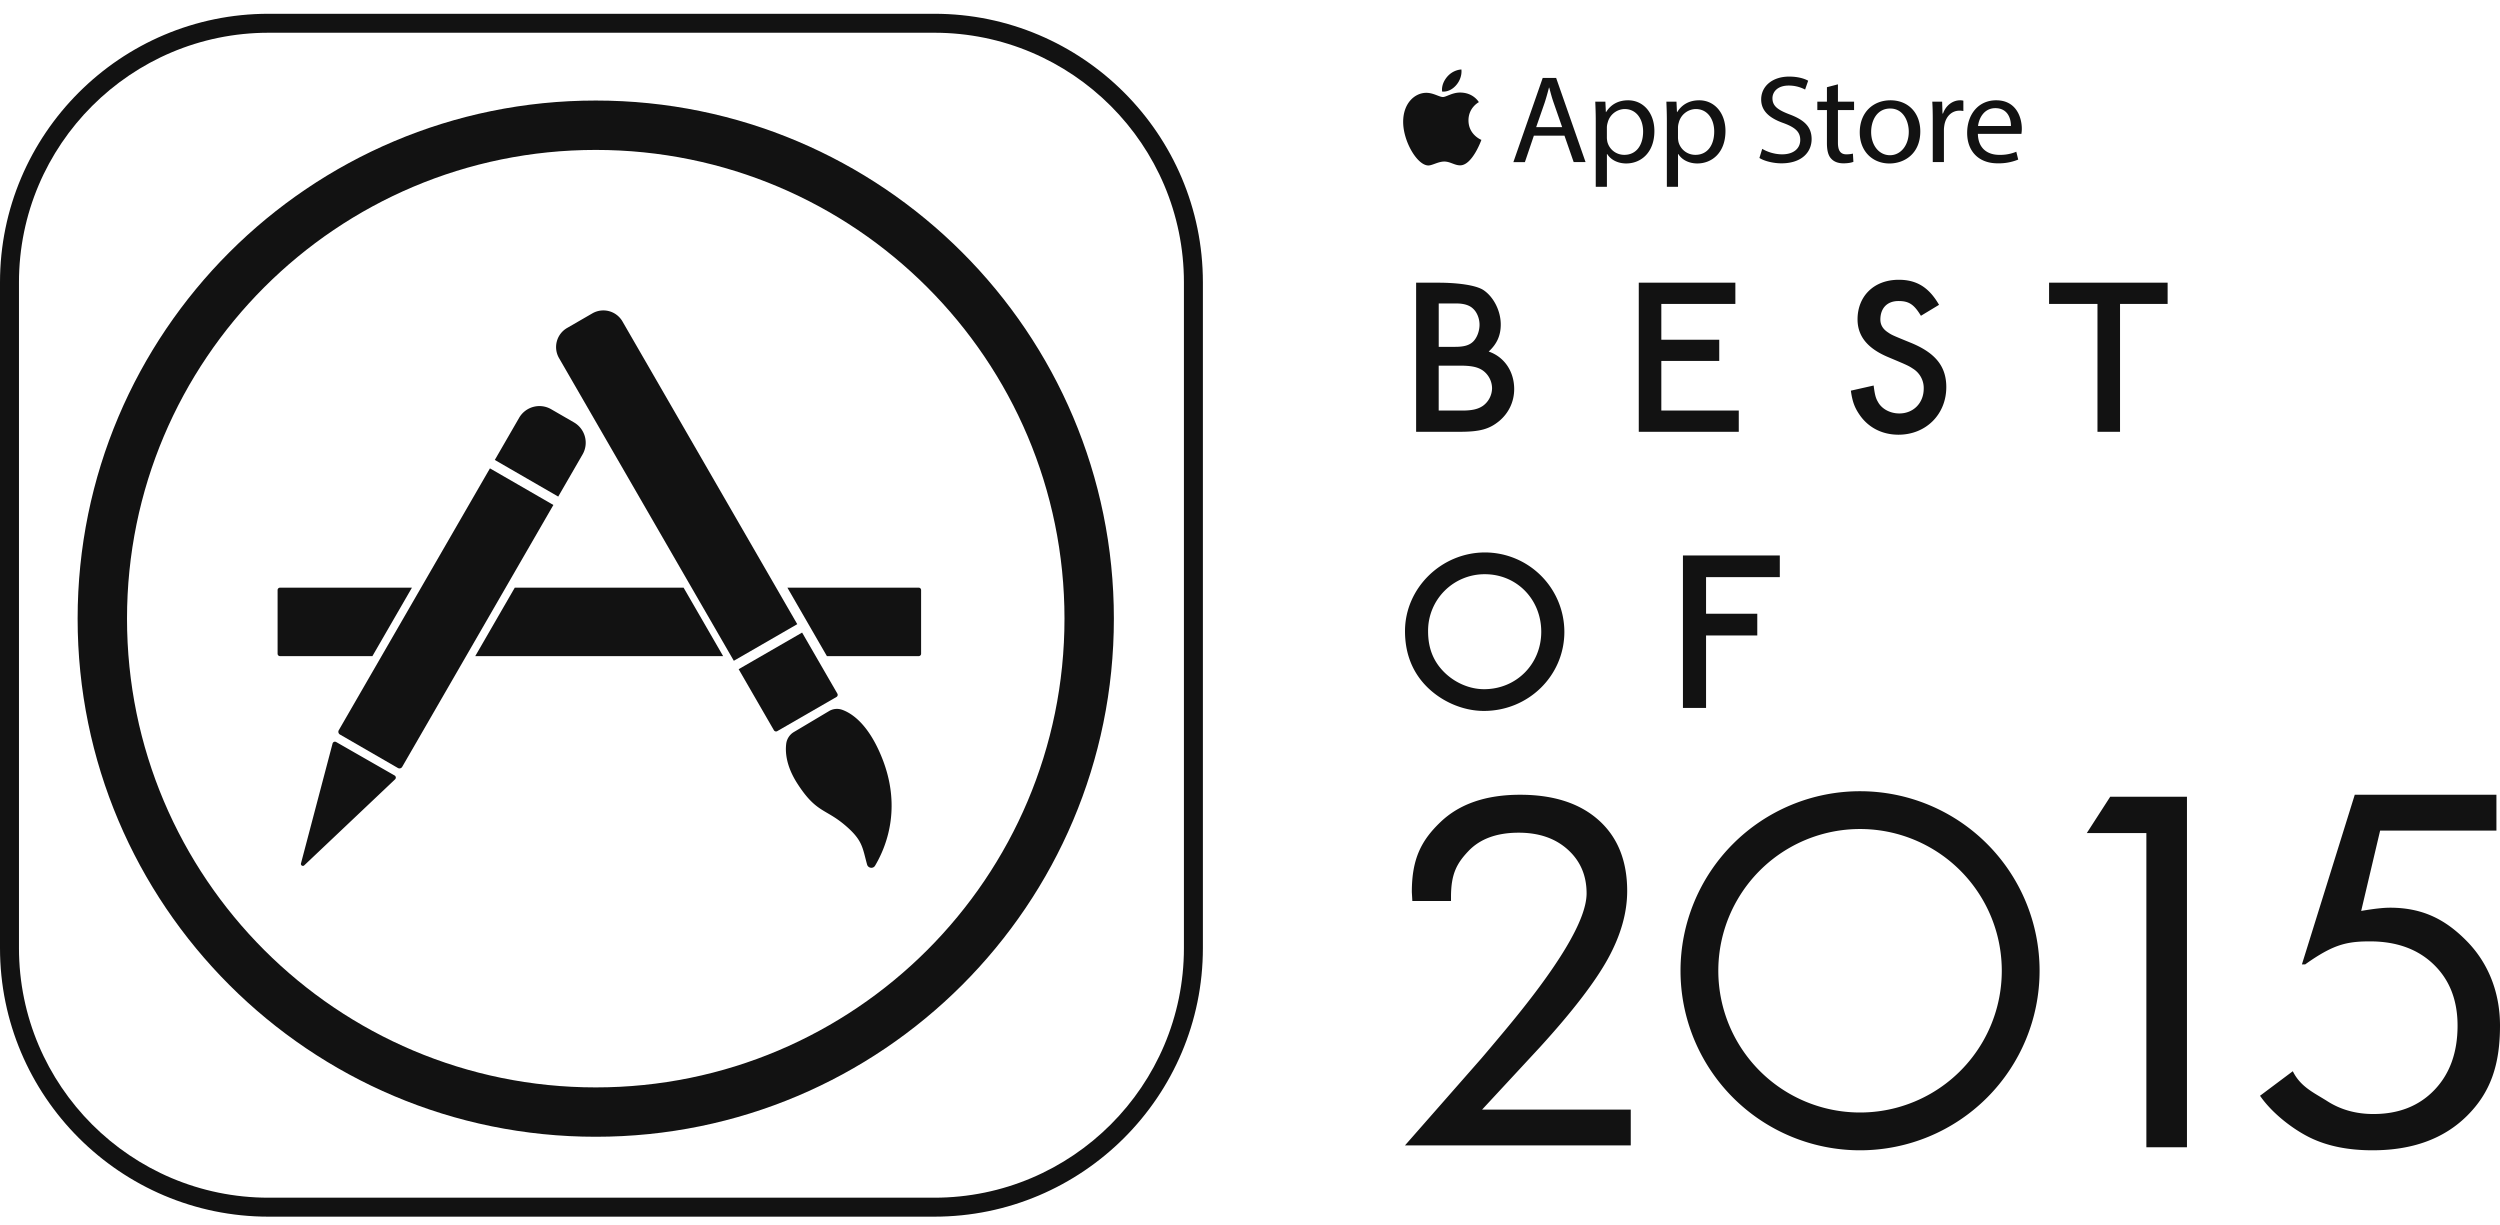 <svg xmlns="http://www.w3.org/2000/svg" width="102" height="50" viewBox="0 0 102 50">
    <g fill="#121212" fill-rule="evenodd">
        <path d="M66.535 45.27v1.461h-9.211l3.118-3.55c.199-.232.484-.57.856-1.015 2.29-2.727 3.435-4.633 3.435-5.716 0-.729-.255-1.323-.765-1.784-.51-.462-1.178-.692-2.006-.692-.892 0-1.575.25-2.05.75-.474.5-.711.93-.711 1.871v.165h-1.578c0-.046-.02-.339-.02-.378 0-1.34.388-2.094 1.165-2.838.776-.745 1.86-1.118 3.252-1.118 1.366 0 2.436.347 3.209 1.04.773.693 1.16 1.656 1.16 2.887 0 .89-.262 1.81-.785 2.762-.523.95-1.448 2.155-2.776 3.612l-2.358 2.544h6.065zM75.89 45.39a5.783 5.783 0 1 0 0-11.566 5.783 5.783 0 0 0 0 11.566zm0 1.542a7.325 7.325 0 1 1 0-14.65 7.325 7.325 0 0 1 0 14.65zM87.572 46.808v-12.82h-2.43l.954-1.48h3.132v14.3zM94.05 39.348h-.132l2.156-6.922h5.78v1.462h-4.745l-.773 3.278c.51-.088.902-.132 1.176-.132 1.406 0 2.326.54 3.143 1.374.818.835 1.345 2.01 1.345 3.439 0 1.624-.4 2.739-1.345 3.678-.944.938-2.23 1.407-3.859 1.407-.987 0-1.832-.17-2.535-.511-.703-.341-1.562-1-2.052-1.714l1.337-1.001c.32.65.882.885 1.421 1.23.54.343 1.163.516 1.869.516 1.033 0 1.863-.328 2.49-.984.628-.656.942-1.53.942-2.621 0-1.04-.325-1.872-.976-2.499-.65-.627-1.518-.94-2.603-.94-.57 0-1.003.049-1.492.258-.326.14-.709.367-1.147.682zM80.704 5.141h1.342c.005-.285-.12-.728-.637-.728-.465 0-.669.418-.705.728zm1.77.321h-1.776c.01.606.408.856.867.856a1.7 1.7 0 0 0 .7-.127l.078.32a2.093 2.093 0 0 1-.84.153c-.779 0-1.243-.499-1.243-1.242 0-.744.449-1.33 1.185-1.33.825 0 1.045.708 1.045 1.161 0 .092-.01.163-.016.21zm-3.617 1.151V4.917c0-.29-.005-.54-.02-.769h.402l.015.484h.021c.115-.33.392-.54.7-.54.052 0 .089.005.13.016v.422a.706.706 0 0 0-.156-.015c-.324 0-.554.24-.616.575-.01.062-.021.133-.021.21v1.313h-.455zm-1.736-2.185c-.543 0-.778.49-.778.958 0 .54.319.947.768.947.438 0 .767-.402.767-.957 0-.418-.214-.948-.757-.948zm.01-.336c.726 0 1.217.515 1.217 1.268 0 .912-.647 1.31-1.258 1.31-.684 0-1.212-.49-1.212-1.269 0-.825.554-1.309 1.254-1.309zm-2.592-.534l.449-.117v.707h.658v.342h-.658v1.329c0 .305.089.478.344.478.12 0 .21-.015.267-.03l.02.336c-.088.036-.23.061-.407.061-.214 0-.386-.066-.496-.188-.13-.133-.177-.352-.177-.642V4.49h-.392v-.342h.392v-.59zm-2.755 2.887l.115-.372c.203.123.501.224.814.224.465 0 .737-.239.737-.585 0-.321-.188-.504-.664-.683-.574-.198-.93-.489-.93-.972 0-.535.455-.932 1.14-.932.36 0 .62.081.777.168l-.125.361a1.43 1.43 0 0 0-.668-.163c-.48 0-.664.28-.664.515 0 .32.215.478.7.662.595.224.898.504.898 1.008 0 .53-.402.988-1.232.988-.34 0-.71-.097-.898-.219zm-3.322-1.258v.423c0 .066.01.127.021.183.084.31.36.525.69.525.485 0 .767-.387.767-.953 0-.494-.266-.916-.752-.916a.73.73 0 0 0-.694.555.712.712 0 0 0-.032.183zm-.454 2.435V4.953c0-.316-.01-.57-.02-.805h.412l.02.423h.011c.188-.3.486-.479.898-.479.611 0 1.07.504 1.07 1.253 0 .886-.553 1.324-1.148 1.324-.334 0-.627-.142-.778-.387h-.01v1.34h-.455zm-2.447-2.435v.423c0 .066.01.127.021.183.084.31.36.525.69.525.485 0 .767-.387.767-.953 0-.494-.266-.916-.752-.916a.73.73 0 0 0-.694.555.709.709 0 0 0-.032.183zm-.454 2.435V4.953c0-.316-.01-.57-.02-.805h.412l.02.423h.011c.188-.3.486-.479.898-.479.611 0 1.071.504 1.071 1.253 0 .886-.554 1.324-1.149 1.324-.334 0-.627-.142-.778-.387h-.01v1.34h-.455zm-2.431-2.435h1.06l-.344-.988c-.079-.224-.131-.428-.183-.626h-.01c-.053.204-.11.412-.178.621l-.345.993zm1.154.347h-1.248l-.366 1.08h-.47l1.196-3.433h.549l1.2 3.432h-.485l-.376-1.08zM58.873 3.958c.132 0 .378-.182.697-.182.55 0 .767.392.767.392s-.423.217-.423.742c0 .593.527.797.527.797s-.369 1.039-.867 1.039c-.228 0-.406-.155-.647-.155-.246 0-.49.16-.648.16-.455 0-1.03-.984-1.03-1.776 0-.779.487-1.188.943-1.188.296 0 .526.171.68.171zm.137-.783c.258-.339.615-.34.615-.34s.053.319-.202.626c-.273.328-.583.274-.583.274s-.058-.258.17-.56z"/>
        <path fill-rule="nonzero" d="M38.12 49.64H10.958C4.916 49.64 0 44.724 0 38.682V11.52C0 5.478 4.916.562 10.958.562H38.12c6.042 0 10.958 4.916 10.958 10.958v27.162c0 6.042-4.916 10.958-10.958 10.958zM10.958 1.336C5.342 1.336.774 5.904.774 11.52v27.162c0 5.616 4.568 10.184 10.184 10.184H38.12c5.616 0 10.184-4.568 10.184-10.184V11.52c0-5.616-4.568-10.184-10.184-10.184H10.958z"/>
        <g fill-rule="nonzero">
            <path d="M16.807 23.977h-5.383a.098.098 0 0 0-.098.098v2.597c0 .054.044.098.098.098h3.77l1.613-2.793zM27.891 23.977h-6.888L19.39 26.77h10.114zM37.483 23.977h-5.357l1.612 2.793h3.745a.098.098 0 0 0 .098-.098v-2.597a.098.098 0 0 0-.098-.098z"/>
        </g>
        <g fill-rule="nonzero">
            <path d="M23.42 17.235l-.933-.539a.956.956 0 0 0-1.306.35l-.993 1.72 2.588 1.495.993-1.72a.956.956 0 0 0-.35-1.306zM19.99 19.109l-6.168 10.684a.129.129 0 0 0 .047.175l2.365 1.366c.062.036.14.015.176-.047l6.168-10.684-2.588-1.494z"/>
        </g>
        <g fill-rule="nonzero">
            <path d="M32.528 25.466l-7.131-12.351a.9.9 0 0 0-1.228-.33l-1.031.596a.9.9 0 0 0-.33 1.228L29.94 26.96l2.588-1.494zM34.164 28.299l-1.438-2.49-2.589 1.494 1.438 2.49c.028.048.09.065.138.037l2.414-1.393a.101.101 0 0 0 .037-.138z"/>
        </g>
        <path fill-rule="nonzero" d="M32.39 29.867l1.43-.852a.631.631 0 0 1 .534-.058c.399.141 1.087.586 1.642 1.99.742 1.876.269 3.426-.294 4.374-.08.135-.285.102-.326-.05-.191-.696-.178-.989-.895-1.599-.812-.69-1.175-.504-1.944-1.695-.463-.716-.502-1.287-.46-1.628a.652.652 0 0 1 .313-.482zM13.713 30.273L16.1 31.64a.099.099 0 0 1 .019.157l-3.706 3.509c-.059.056-.154 0-.133-.08l1.289-4.892a.099.099 0 0 1 .144-.06z"/>
        <path fill-rule="nonzero" d="M24.307 4.102c-11.675 0-21.14 9.465-21.14 21.14 0 11.674 9.465 21.138 21.14 21.138 11.674 0 21.139-9.464 21.139-21.139 0-11.674-9.465-21.139-21.14-21.139zm0 40.264c-10.563 0-19.125-8.562-19.125-19.125 0-10.562 8.562-19.124 19.125-19.124 10.562 0 19.124 8.562 19.124 19.124 0 10.563-8.562 19.125-19.124 19.125z"/>
        <g fill-rule="nonzero">
            <path d="M57.778 11.534h.912c.73 0 1.529.09 1.848.31.41.283.693.848.693 1.395 0 .447-.155.794-.492 1.104.638.219 1.04.812 1.04 1.532 0 .51-.22.976-.612 1.304-.401.328-.784.438-1.605.438h-1.784v-6.083zm1.593 2.617c.364 0 .583-.064.738-.219.155-.155.256-.428.256-.684 0-.246-.1-.501-.256-.647-.146-.146-.374-.22-.702-.22H58.7v1.77h.672zm.282 2.6c.402 0 .648-.055.849-.192a.902.902 0 0 0 .374-.72.903.903 0 0 0-.374-.721c-.21-.146-.475-.2-.949-.2h-.854v1.832h.954zM67.782 12.4v1.46h2.363v.866h-2.363v2.025h3.16v.866h-4.08v-6.083h3.941v.866h-3.02zM78.374 12.884c-.283-.466-.492-.602-.912-.602-.501 0-.743.328-.743.757 0 .2.091.374.292.51.173.119.173.119.976.447.985.41 1.422.958 1.422 1.797 0 1.113-.83 1.943-1.951 1.943-.666 0-1.232-.292-1.587-.812-.2-.292-.292-.53-.356-.985l.93-.21c.046.365.082.51.174.666.155.292.501.474.875.474.575 0 .994-.429.994-1.012a.929.929 0 0 0-.42-.803c-.21-.137-.21-.137-1.03-.483-.848-.356-1.25-.858-1.25-1.542 0-.92.644-1.614 1.683-1.614.73 0 1.231.31 1.642 1.022l-.739.447zM86.497 17.617h-.92V12.4h-1.975v-.866h4.837v.866h-1.942v5.217zM63.826 25.778c0 1.791-1.465 3.228-3.284 3.228-.896 0-1.82-.42-2.435-1.101-.522-.579-.783-1.306-.783-2.155 0-1.754 1.483-3.21 3.265-3.21a3.245 3.245 0 0 1 3.237 3.238zm-5.56-.019c0 .7.224 1.25.69 1.698.439.42 1.026.662 1.595.662 1.316 0 2.332-1.026 2.332-2.341 0-1.325-.998-2.35-2.304-2.35a2.305 2.305 0 0 0-2.313 2.331zM69.607 23.548v1.493h2.09v.886h-2.09v2.957h-.943v-6.222h3.952v.886z"/>
        </g>
    </g>
</svg>
